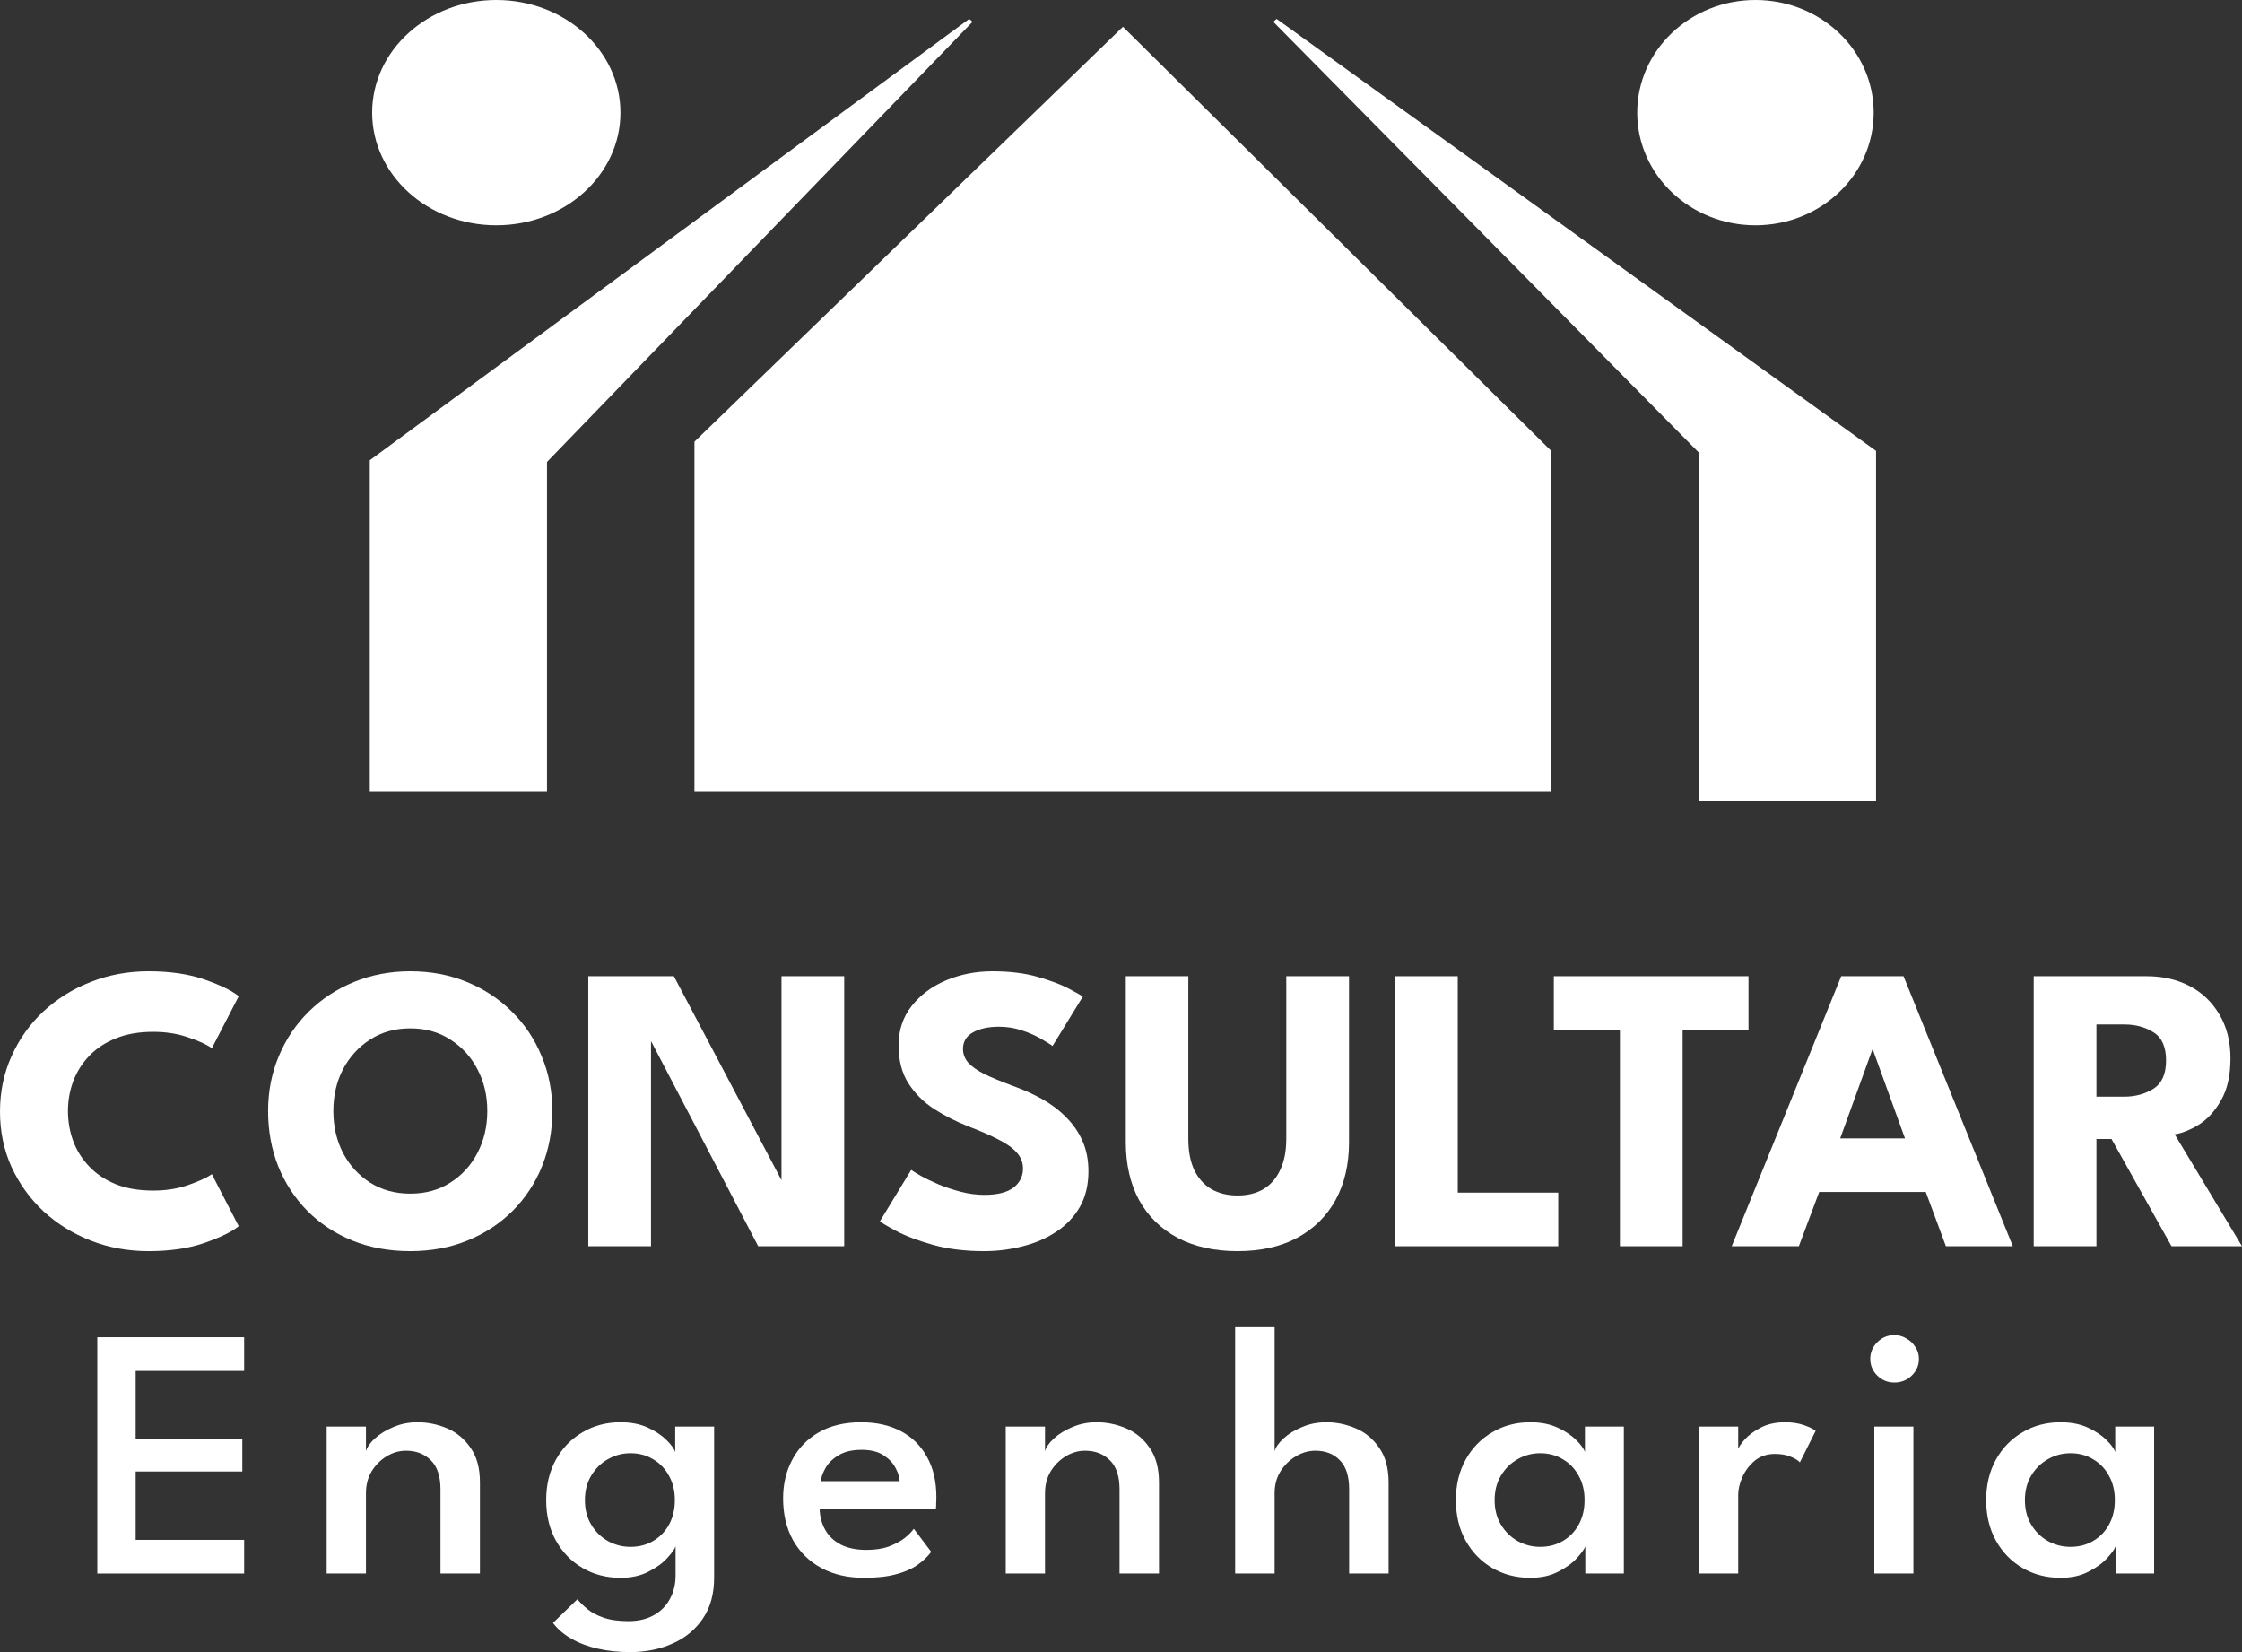 <svg width="247" height="182" viewBox="0 0 247 182" fill="none" xmlns="http://www.w3.org/2000/svg">
  <rect x="0" y="0" width="247" height="182" fill="#333333" stroke="none"/>
  <path d="M41 50.81L106.946 2.256L60.001 50.81V86.967H41V50.81Z" fill="white" />
  <path d="M76.767 48.744L123.711 3.289L170.656 49.777V86.967H76.767V48.744Z" fill="white" />
  <path d="M187.421 49.777L140.477 2.256L206.423 49.777V88H187.421V49.777Z" fill="white" />
  <path fill-rule="evenodd" clip-rule="evenodd"
    d="M140.279 2.403L140.644 2.083L206.683 49.671V88.226H187.161V49.86L140.279 2.403ZM142.673 4.133L187.682 49.694V87.774H206.162V49.883L142.673 4.133ZM106.777 2.084L107.145 2.401L60.262 50.892V87.193H40.739V50.706L106.777 2.084ZM41.261 50.914V86.741H59.741V50.728L104.773 4.152L41.261 50.914ZM123.714 2.949L170.916 49.692V87.193H76.507V48.658L123.714 2.949ZM77.028 48.83V86.741H170.395V49.862L123.709 3.63L77.028 48.83Z"
    fill="white" />
  <path
    d="M68.353 12.41C68.353 19.264 62.23 24.82 54.677 24.82C47.123 24.82 41 19.264 41 12.41C41 5.556 47.123 0 54.677 0C62.23 0 68.353 5.556 68.353 12.41Z"
    fill="white" />
  <path
    d="M206.423 12.41C206.423 19.264 200.591 24.82 193.397 24.82C186.203 24.82 180.372 19.264 180.372 12.41C180.372 5.556 186.203 0 193.397 0C200.591 0 206.423 5.556 206.423 12.41Z"
    fill="white" />
  <path
    d="M16.87 131.158C18.288 131.158 19.574 130.955 20.73 130.549C21.901 130.144 22.771 129.746 23.341 129.355L26.299 135.079C25.575 135.68 24.335 136.288 22.579 136.904C20.838 137.52 18.765 137.828 16.362 137.828C14.113 137.828 12.002 137.445 10.03 136.679C8.058 135.913 6.317 134.839 4.807 133.456C3.312 132.059 2.134 130.429 1.271 128.566C0.424 126.688 0 124.653 0 122.459C0 120.266 0.424 118.23 1.271 116.352C2.118 114.459 3.289 112.814 4.784 111.417C6.294 110.02 8.035 108.938 10.007 108.172C11.994 107.391 14.113 107 16.362 107C18.765 107 20.838 107.308 22.579 107.924C24.335 108.54 25.575 109.148 26.299 109.749L23.341 115.473C22.771 115.068 21.901 114.669 20.73 114.279C19.574 113.873 18.288 113.67 16.87 113.67C15.299 113.67 13.928 113.911 12.757 114.392C11.586 114.857 10.608 115.503 9.822 116.33C9.036 117.156 8.451 118.087 8.065 119.124C7.68 120.161 7.488 121.25 7.488 122.392C7.488 123.548 7.68 124.653 8.065 125.704C8.451 126.741 9.036 127.672 9.822 128.499C10.608 129.325 11.586 129.978 12.757 130.459C13.928 130.925 15.299 131.158 16.87 131.158Z"
    fill="white" />
  <path
    d="M36.724 122.392C36.724 124.089 37.078 125.629 37.787 127.011C38.511 128.378 39.505 129.468 40.768 130.279C42.047 131.09 43.526 131.496 45.205 131.496C46.884 131.496 48.356 131.09 49.619 130.279C50.898 129.468 51.892 128.378 52.6 127.011C53.324 125.629 53.686 124.089 53.686 122.392C53.686 120.694 53.324 119.162 52.6 117.794C51.892 116.427 50.898 115.338 49.619 114.527C48.356 113.7 46.884 113.287 45.205 113.287C43.526 113.287 42.047 113.7 40.768 114.527C39.505 115.338 38.511 116.427 37.787 117.794C37.078 119.162 36.724 120.694 36.724 122.392ZM29.536 122.392C29.536 120.228 29.929 118.215 30.715 116.352C31.501 114.474 32.602 112.837 34.02 111.439C35.437 110.042 37.101 108.953 39.011 108.172C40.922 107.391 42.986 107 45.205 107C47.454 107 49.527 107.391 51.422 108.172C53.332 108.953 54.988 110.042 56.39 111.439C57.808 112.837 58.902 114.474 59.672 116.352C60.458 118.215 60.851 120.228 60.851 122.392C60.851 124.57 60.473 126.598 59.718 128.476C58.963 130.339 57.885 131.977 56.483 133.389C55.081 134.786 53.425 135.875 51.514 136.656C49.604 137.438 47.501 137.828 45.205 137.828C42.863 137.828 40.729 137.438 38.803 136.656C36.893 135.875 35.245 134.786 33.858 133.389C32.471 131.977 31.401 130.339 30.646 128.476C29.906 126.598 29.536 124.57 29.536 122.392Z"
    fill="white" />
  <path
    d="M71.213 113.715L71.721 113.806V137.287H64.811V107.541H74.24L86.604 130.977L86.096 131.068V107.541H93.006V137.287H83.53L71.213 113.715Z"
    fill="white" />
  <path
    d="M109.329 107C111.224 107 112.88 107.203 114.297 107.608C115.715 108.014 116.855 108.442 117.718 108.893C118.58 109.344 119.104 109.644 119.289 109.794L115.961 115.225C115.715 115.045 115.291 114.782 114.69 114.437C114.105 114.091 113.404 113.783 112.587 113.513C111.786 113.242 110.946 113.107 110.068 113.107C108.882 113.107 107.919 113.317 107.179 113.738C106.455 114.144 106.093 114.752 106.093 115.563C106.093 116.119 106.286 116.623 106.671 117.073C107.071 117.509 107.672 117.93 108.473 118.335C109.29 118.726 110.322 119.154 111.57 119.62C112.71 120.025 113.781 120.506 114.783 121.062C115.784 121.618 116.662 122.279 117.417 123.045C118.187 123.796 118.796 124.668 119.243 125.659C119.69 126.651 119.913 127.777 119.913 129.039C119.913 130.542 119.597 131.849 118.966 132.961C118.334 134.057 117.471 134.966 116.377 135.687C115.299 136.408 114.066 136.942 112.68 137.287C111.308 137.648 109.883 137.828 108.404 137.828C106.309 137.828 104.429 137.595 102.765 137.13C101.117 136.664 99.784 136.161 98.767 135.62C97.75 135.079 97.142 134.718 96.942 134.538L100.385 128.882C100.57 129.017 100.924 129.235 101.448 129.535C101.987 129.836 102.642 130.151 103.412 130.482C104.183 130.797 104.999 131.068 105.862 131.293C106.74 131.518 107.603 131.631 108.45 131.631C109.868 131.631 110.931 131.368 111.64 130.842C112.348 130.301 112.703 129.595 112.703 128.724C112.703 128.078 112.479 127.5 112.032 126.989C111.586 126.478 110.915 125.997 110.022 125.546C109.128 125.081 108.011 124.592 106.671 124.082C105.331 123.556 104.075 122.917 102.904 122.166C101.748 121.415 100.809 120.476 100.084 119.349C99.36 118.223 98.998 116.825 98.998 115.158C98.998 113.49 99.476 112.048 100.431 110.831C101.402 109.599 102.673 108.653 104.244 107.992C105.831 107.331 107.526 107 109.329 107Z"
    fill="white" />
  <path
    d="M141.709 107.541H148.619V125.817C148.619 128.266 148.126 130.392 147.14 132.194C146.154 133.982 144.744 135.372 142.911 136.363C141.078 137.34 138.89 137.828 136.348 137.828C133.79 137.828 131.587 137.34 129.738 136.363C127.889 135.372 126.472 133.982 125.486 132.194C124.515 130.392 124.03 128.266 124.03 125.817V107.541H130.917V125.456C130.917 126.808 131.132 127.95 131.564 128.882C132.011 129.813 132.642 130.519 133.459 131C134.275 131.466 135.238 131.699 136.348 131.699C137.442 131.699 138.389 131.466 139.19 131C139.991 130.519 140.608 129.813 141.039 128.882C141.486 127.95 141.709 126.808 141.709 125.456V107.541Z"
    fill="white" />
  <path d="M153.69 107.541H160.6V131.383H171.67V137.287H153.69V107.541Z" fill="white" />
  <path d="M178.464 113.445H171.184V107.541H192.631V113.445H185.374V137.287H178.464V113.445Z" fill="white" />
  <path
    d="M202.847 107.541H209.71L221.751 137.287H214.379L212.16 131.315H200.42L198.178 137.287H190.783L202.847 107.541ZM202.731 125.411H209.872L206.336 115.654H206.267L202.731 125.411Z"
    fill="white" />
  <path
    d="M224.052 107.541H236.485C238.257 107.541 239.836 107.901 241.222 108.623C242.609 109.344 243.703 110.388 244.504 111.755C245.321 113.107 245.729 114.722 245.729 116.6C245.729 118.478 245.382 120.018 244.689 121.22C244.011 122.407 243.195 123.3 242.239 123.901C241.284 124.487 240.398 124.84 239.582 124.961L247 137.287H239.235L232.625 125.479H230.962V137.287H224.052V107.541ZM230.962 120.814H234.012C235.245 120.814 236.323 120.521 237.248 119.935C238.172 119.349 238.634 118.313 238.634 116.825C238.634 115.338 238.18 114.309 237.271 113.738C236.362 113.152 235.291 112.859 234.058 112.859H230.962V120.814Z"
    fill="white" />
  <path
    d="M10.72 147.315H26.897V151.023H14.946V158.496H26.695V162.104H14.946V169.637H26.897V173.344H10.72V147.315Z"
    fill="white" />
  <path
    d="M45.999 156.682C47.118 156.682 48.203 156.905 49.255 157.352C50.306 157.799 51.169 158.515 51.843 159.501C52.531 160.474 52.874 161.743 52.874 163.307V173.344H48.527V164.076C48.527 162.617 48.169 161.546 47.455 160.862C46.754 160.165 45.844 159.817 44.725 159.817C43.984 159.817 43.276 160.021 42.602 160.428C41.928 160.836 41.375 161.388 40.944 162.085C40.526 162.781 40.317 163.583 40.317 164.49V173.344H35.989V157.155H40.317V159.876C40.438 159.429 40.762 158.962 41.288 158.476C41.827 157.977 42.508 157.556 43.33 157.214C44.152 156.859 45.042 156.682 45.999 156.682Z"
    fill="white" />
  <path
    d="M69.414 182C68.147 182 66.967 181.875 65.875 181.625C64.797 181.389 63.833 181.027 62.983 180.541C62.134 180.068 61.447 179.483 60.921 178.786L63.61 176.183C63.893 176.525 64.257 176.88 64.702 177.248C65.147 177.629 65.734 177.945 66.462 178.194C67.189 178.457 68.113 178.589 69.232 178.589C70.324 178.589 71.254 178.372 72.022 177.938C72.804 177.504 73.397 176.906 73.802 176.144C74.22 175.394 74.429 174.527 74.429 173.541V173.048H78.675V173.797C78.675 175.585 78.264 177.084 77.442 178.293C76.619 179.515 75.507 180.436 74.105 181.054C72.703 181.685 71.139 182 69.414 182ZM74.429 173.344V170.346C74.321 170.662 74.011 171.096 73.499 171.648C73 172.2 72.312 172.7 71.436 173.146C70.573 173.593 69.549 173.817 68.362 173.817C66.812 173.817 65.417 173.455 64.177 172.732C62.936 172.009 61.959 171.004 61.244 169.715C60.53 168.427 60.173 166.942 60.173 165.259C60.173 163.577 60.53 162.091 61.244 160.803C61.959 159.515 62.936 158.509 64.177 157.786C65.417 157.05 66.812 156.682 68.362 156.682C69.522 156.682 70.526 156.879 71.375 157.273C72.225 157.668 72.905 158.121 73.418 158.634C73.944 159.146 74.267 159.593 74.388 159.975V157.155H78.675V173.344H74.429ZM64.439 165.259C64.439 166.298 64.675 167.205 65.147 167.98C65.619 168.756 66.232 169.354 66.987 169.775C67.756 170.195 68.578 170.406 69.454 170.406C70.398 170.406 71.234 170.189 71.962 169.755C72.703 169.321 73.283 168.723 73.701 167.961C74.132 167.185 74.348 166.285 74.348 165.259C74.348 164.234 74.132 163.34 73.701 162.577C73.283 161.802 72.703 161.197 71.962 160.763C71.234 160.316 70.398 160.093 69.454 160.093C68.578 160.093 67.756 160.31 66.987 160.744C66.232 161.164 65.619 161.762 65.147 162.538C64.675 163.314 64.439 164.221 64.439 165.259Z"
    fill="white" />
  <path
    d="M90.299 166.245C90.326 167.1 90.535 167.869 90.926 168.552C91.317 169.236 91.89 169.775 92.645 170.169C93.414 170.55 94.35 170.741 95.456 170.741C96.413 170.741 97.235 170.616 97.923 170.366C98.624 170.103 99.204 169.794 99.662 169.439C100.12 169.071 100.457 168.73 100.673 168.414L102.594 170.958C102.176 171.51 101.65 172.003 101.017 172.437C100.383 172.87 99.595 173.206 98.651 173.442C97.721 173.692 96.568 173.817 95.193 173.817C93.387 173.817 91.816 173.455 90.481 172.732C89.147 172.009 88.109 170.991 87.367 169.676C86.639 168.361 86.275 166.823 86.275 165.062C86.275 163.485 86.612 162.065 87.287 160.803C87.96 159.528 88.938 158.522 90.219 157.786C91.513 157.05 93.063 156.682 94.87 156.682C96.555 156.682 98.017 157.01 99.257 157.668C100.498 158.325 101.455 159.271 102.129 160.507C102.817 161.73 103.16 163.208 103.16 164.944C103.16 165.049 103.154 165.266 103.14 165.594C103.14 165.923 103.127 166.14 103.1 166.245H90.299ZM99.116 163.169C99.103 162.748 98.954 162.269 98.671 161.73C98.401 161.191 97.963 160.724 97.357 160.33C96.75 159.922 95.941 159.718 94.93 159.718C93.892 159.718 93.05 159.915 92.403 160.31C91.755 160.691 91.277 161.151 90.967 161.69C90.657 162.216 90.475 162.709 90.421 163.169H99.116Z"
    fill="white" />
  <path
    d="M120.81 156.682C121.929 156.682 123.015 156.905 124.066 157.352C125.118 157.799 125.98 158.515 126.654 159.501C127.342 160.474 127.686 161.743 127.686 163.307V173.344H123.338V164.076C123.338 162.617 122.981 161.546 122.266 160.862C121.565 160.165 120.655 159.817 119.536 159.817C118.795 159.817 118.087 160.021 117.413 160.428C116.739 160.836 116.186 161.388 115.755 162.085C115.337 162.781 115.128 163.583 115.128 164.49V173.344H110.801V157.155H115.128V159.876C115.25 159.429 115.573 158.962 116.099 158.476C116.638 157.977 117.319 157.556 118.141 157.214C118.964 156.859 119.853 156.682 120.81 156.682Z"
    fill="white" />
  <path
    d="M146.126 156.682C147.231 156.682 148.31 156.905 149.361 157.352C150.413 157.799 151.276 158.515 151.95 159.501C152.637 160.474 152.981 161.743 152.981 163.307V173.344H148.634V164.076C148.634 162.617 148.29 161.546 147.602 160.862C146.928 160.165 146.032 159.817 144.913 159.817C144.171 159.817 143.457 160.021 142.769 160.428C142.082 160.836 141.516 161.388 141.071 162.085C140.639 162.781 140.424 163.583 140.424 164.49V173.344H136.076V146.211H140.424V159.876C140.545 159.429 140.868 158.962 141.394 158.476C141.933 157.977 142.614 157.556 143.437 157.214C144.259 156.859 145.155 156.682 146.126 156.682Z"
    fill="white" />
  <path
    d="M174.651 173.344V170.346C174.543 170.662 174.233 171.096 173.721 171.648C173.222 172.2 172.535 172.7 171.658 173.146C170.796 173.593 169.771 173.817 168.585 173.817C167.035 173.817 165.639 173.455 164.399 172.732C163.159 172.009 162.181 171.004 161.467 169.715C160.752 168.427 160.395 166.942 160.395 165.259C160.395 163.577 160.752 162.091 161.467 160.803C162.181 159.515 163.159 158.509 164.399 157.786C165.639 157.05 167.035 156.682 168.585 156.682C169.744 156.682 170.748 156.879 171.598 157.273C172.447 157.668 173.128 158.121 173.64 158.634C174.166 159.146 174.489 159.593 174.611 159.975V157.155H178.898V173.344H174.651ZM164.662 165.259C164.662 166.298 164.898 167.205 165.37 167.98C165.841 168.756 166.455 169.354 167.21 169.775C167.978 170.195 168.8 170.406 169.677 170.406C170.62 170.406 171.456 170.189 172.184 169.755C172.926 169.321 173.505 168.723 173.923 167.961C174.355 167.185 174.57 166.285 174.57 165.259C174.57 164.234 174.355 163.34 173.923 162.577C173.505 161.802 172.926 161.197 172.184 160.763C171.456 160.316 170.62 160.093 169.677 160.093C168.8 160.093 167.978 160.31 167.21 160.744C166.455 161.164 165.841 161.762 165.37 162.538C164.898 163.314 164.662 164.221 164.662 165.259Z"
    fill="white" />
  <path
    d="M191.496 173.344H187.189V157.155H191.496V159.856H191.395C191.49 159.528 191.746 159.12 192.164 158.634C192.595 158.134 193.188 157.687 193.943 157.293C194.698 156.885 195.608 156.682 196.673 156.682C197.441 156.682 198.129 156.787 198.736 156.997C199.342 157.208 199.774 157.418 200.03 157.628L198.291 161.099C198.115 160.888 197.785 160.685 197.3 160.487C196.828 160.277 196.242 160.172 195.541 160.172C194.664 160.172 193.923 160.422 193.316 160.921C192.723 161.421 192.271 162.019 191.961 162.715C191.651 163.412 191.496 164.063 191.496 164.668V173.344Z"
    fill="white" />
  <path
    d="M206.491 173.344V157.155H210.798V173.344H206.491ZM208.695 152.304C207.967 152.304 207.34 152.048 206.814 151.535C206.302 151.023 206.046 150.411 206.046 149.701C206.046 148.992 206.302 148.38 206.814 147.868C207.34 147.342 207.967 147.079 208.695 147.079C209.18 147.079 209.625 147.204 210.03 147.454C210.447 147.69 210.778 148.006 211.02 148.4C211.277 148.781 211.405 149.215 211.405 149.701C211.405 150.411 211.142 151.023 210.616 151.535C210.09 152.048 209.45 152.304 208.695 152.304Z"
    fill="white" />
  <path
    d="M233.072 173.344V170.346C232.964 170.662 232.654 171.096 232.142 171.648C231.643 172.2 230.956 172.7 230.079 173.146C229.217 173.593 228.192 173.817 227.006 173.817C225.455 173.817 224.06 173.455 222.82 172.732C221.58 172.009 220.602 171.004 219.888 169.715C219.173 168.427 218.816 166.942 218.816 165.259C218.816 163.577 219.173 162.091 219.888 160.803C220.602 159.515 221.58 158.509 222.82 157.786C224.06 157.05 225.455 156.682 227.006 156.682C228.165 156.682 229.169 156.879 230.019 157.273C230.868 157.668 231.549 158.121 232.061 158.634C232.587 159.146 232.91 159.593 233.032 159.975V157.155H237.319V173.344H233.072ZM223.083 165.259C223.083 166.298 223.319 167.205 223.791 167.98C224.262 168.756 224.876 169.354 225.631 169.775C226.399 170.195 227.221 170.406 228.098 170.406C229.041 170.406 229.877 170.189 230.605 169.755C231.347 169.321 231.926 168.723 232.344 167.961C232.776 167.185 232.991 166.285 232.991 165.259C232.991 164.234 232.776 163.34 232.344 162.577C231.926 161.802 231.347 161.197 230.605 160.763C229.877 160.316 229.041 160.093 228.098 160.093C227.221 160.093 226.399 160.31 225.631 160.744C224.876 161.164 224.262 161.762 223.791 162.538C223.319 163.314 223.083 164.221 223.083 165.259Z"
    fill="white" />
</svg>